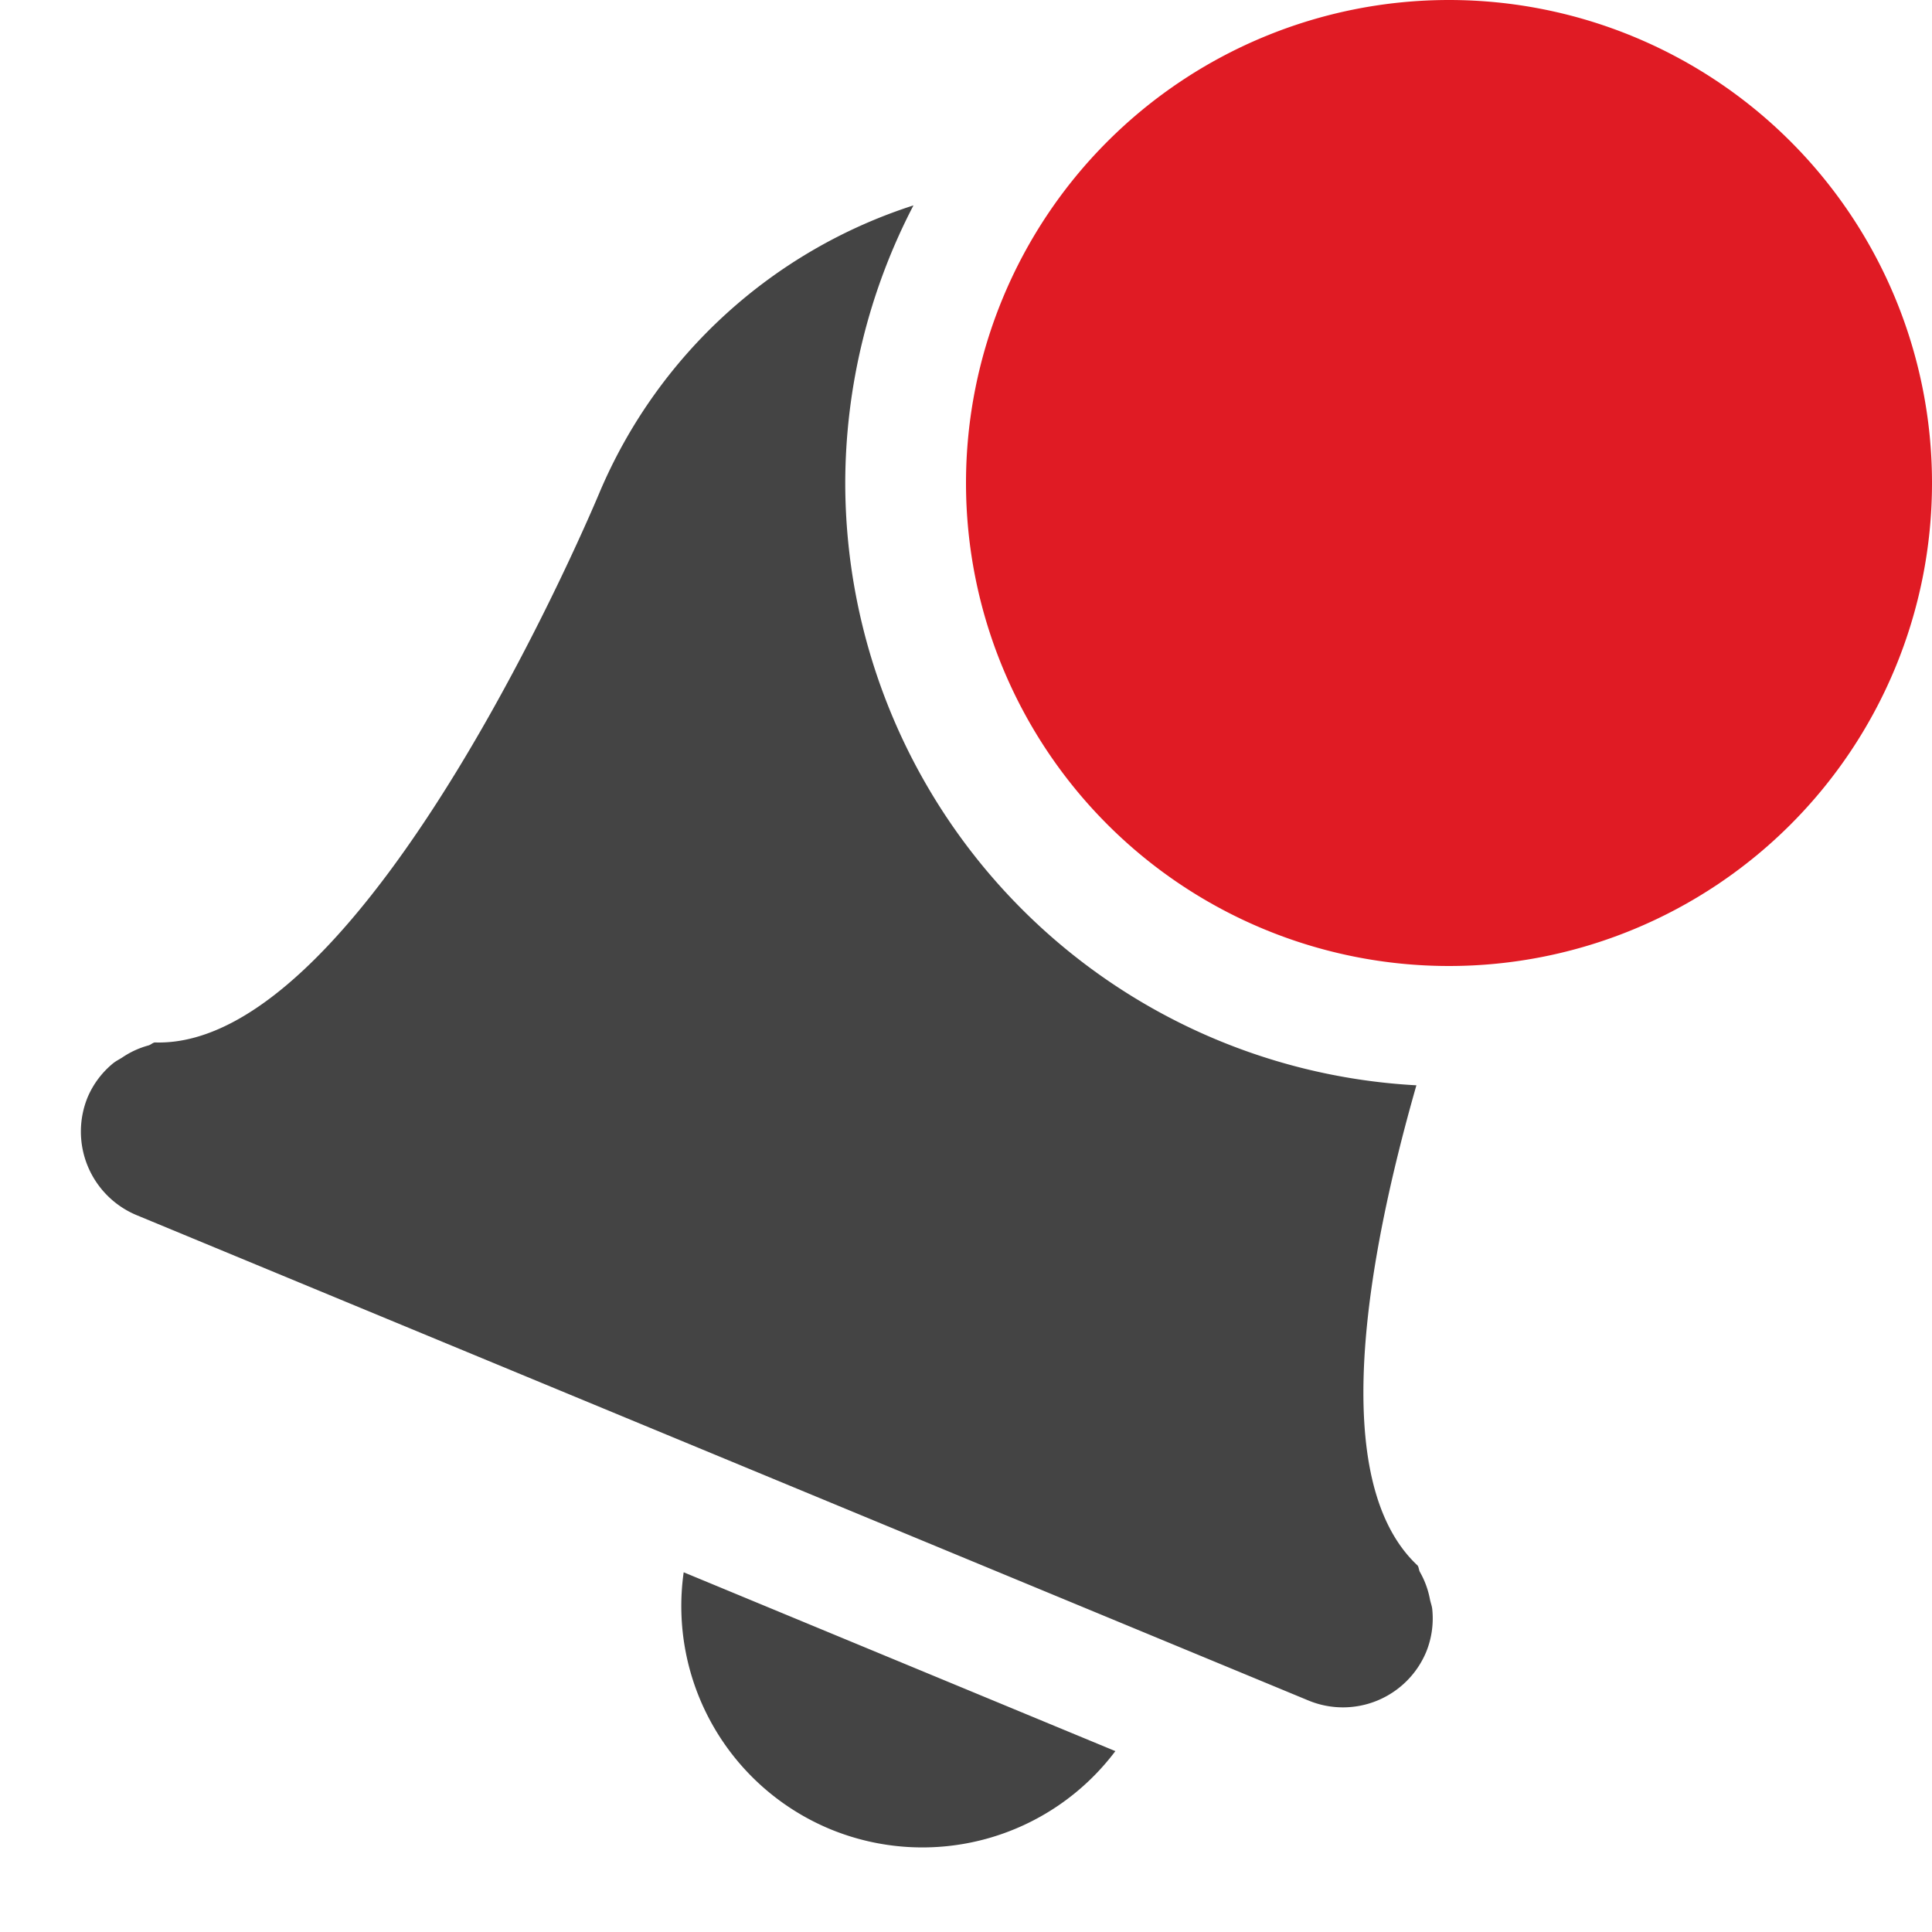 <svg height="16" width="16" xmlns="http://www.w3.org/2000/svg">
  <path d="m7.565 1.701a4.229 4.229 0 0 0 -2.598 2.373s-1.915 4.62-3.686 4.559c-.019.004-.033.02-.052.025a.721.721 0 0 0 -.217.1c-.027.017-.054.03-.078.05a.736.736 0 0 0 -.207.276.75.75 0 0 0 .406.98l9.701 4.018a.747.747 0 0 0 .979-.406.738.738 0 0 0 .049-.342c-.002-.032-.014-.059-.02-.09a.725.725 0 0 0 -.082-.224c-.01-.017-.009-.039-.02-.055-.753-.703-.419-2.546-.01-3.977a5 5 0 0 1 -4.73-4.988 5 5 0 0 1 .565-2.299zm-1.903 11.32a2 2 0 0 0 1.213 2.127 2 2 0 0 0 2.362-.646z" fill="#444"/>
  <path class="error" d="m16 4a4 4 0 0 1 -8 0 4 4 0 1 1 8 0z" fill="#e01b24"/>
</svg>

